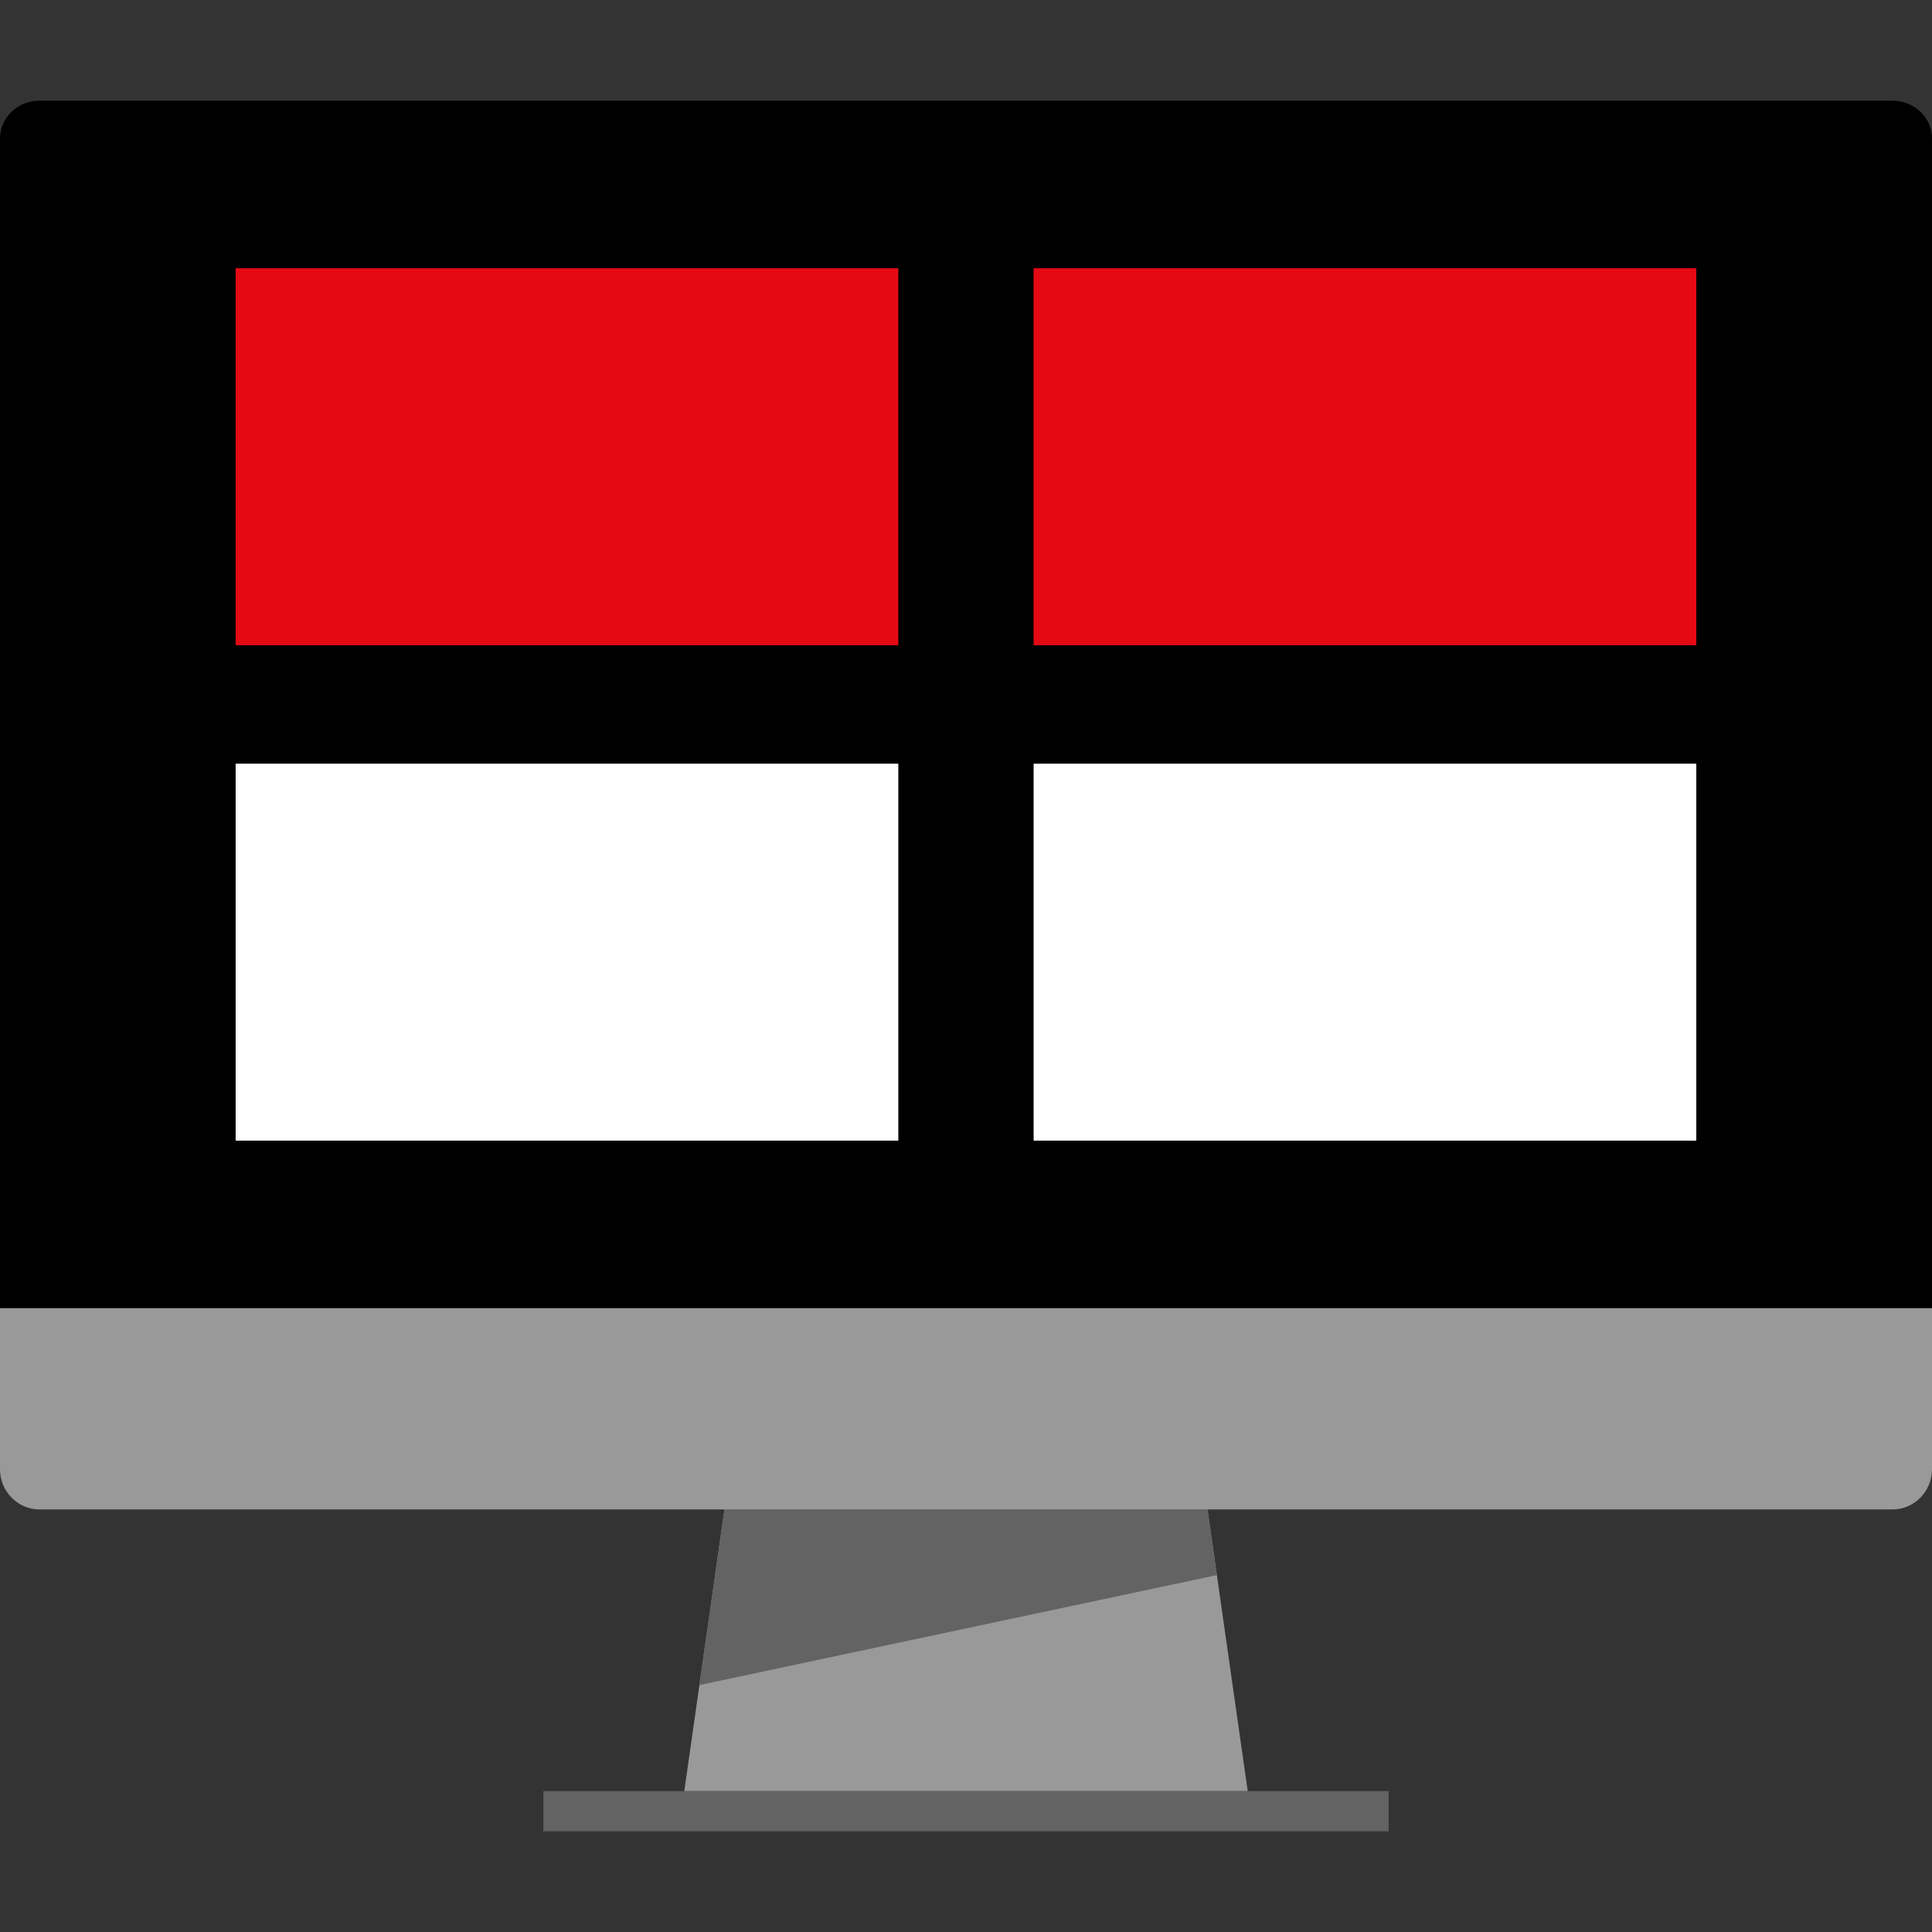 <?xml version="1.0" encoding="iso-8859-1"?>
<!-- Generator: Adobe Illustrator 19.0.0, SVG Export Plug-In . SVG Version: 6.00 Build 0)  -->
<svg version="1.1" id="Layer_1" xmlns="http://www.w3.org/2000/svg" xmlns:xlink="http://www.w3.org/1999/xlink" x="0px" y="0px"
	 viewBox="0 0 512 512" style="enable-background:new 0 0 512 512;" xml:space="preserve">
<rect x="0" y="0" width="512" height="512" fill="#333333" stroke="none"/>
<path d="M0,346.68v-310c0-5.504,4.704-10,10.448-10h491.104c5.744,0,10.448,4.496,10.448,10v310H0z"/>
<g>
	<path style="fill:#999999;" d="M512,346.68v42.664c0,5.88-4.704,10.672-10.448,10.672H10.448C4.704,400.016,0,395.224,0,389.352
		v-42.664L512,346.68L512,346.68z"/>
	<polygon style="fill:#999999;" points="181.336,474.68 330.664,474.68 320,400.016 192,400.016 	"/>
</g>
<g>
	<polygon style="fill:#636363;" points="320,400.016 192,400.016 185.352,446.56 322.488,417.416 	"/>
	<rect x="144" y="474.656" style="fill:#636363;" width="224" height="10.664"/>
</g>
<rect x="62.448" y="71.088" style="fill:#E50914;" width="175.616" height="99.896"/>
<rect x="62.448" y="202.384" style="fill:#FFFFFF;" width="175.616" height="99.896"/>
<rect x="273.92" y="71.088" style="fill:#E50914;" width="175.616" height="99.896"/>
<rect x="273.92" y="202.384" style="fill:#FFFFFF;" width="175.616" height="99.896"/>
<g>
</g>
<g>
</g>
<g>
</g>
<g>
</g>
<g>
</g>
<g>
</g>
<g>
</g>
<g>
</g>
<g>
</g>
<g>
</g>
<g>
</g>
<g>
</g>
<g>
</g>
<g>
</g>
<g>
</g>
</svg>
